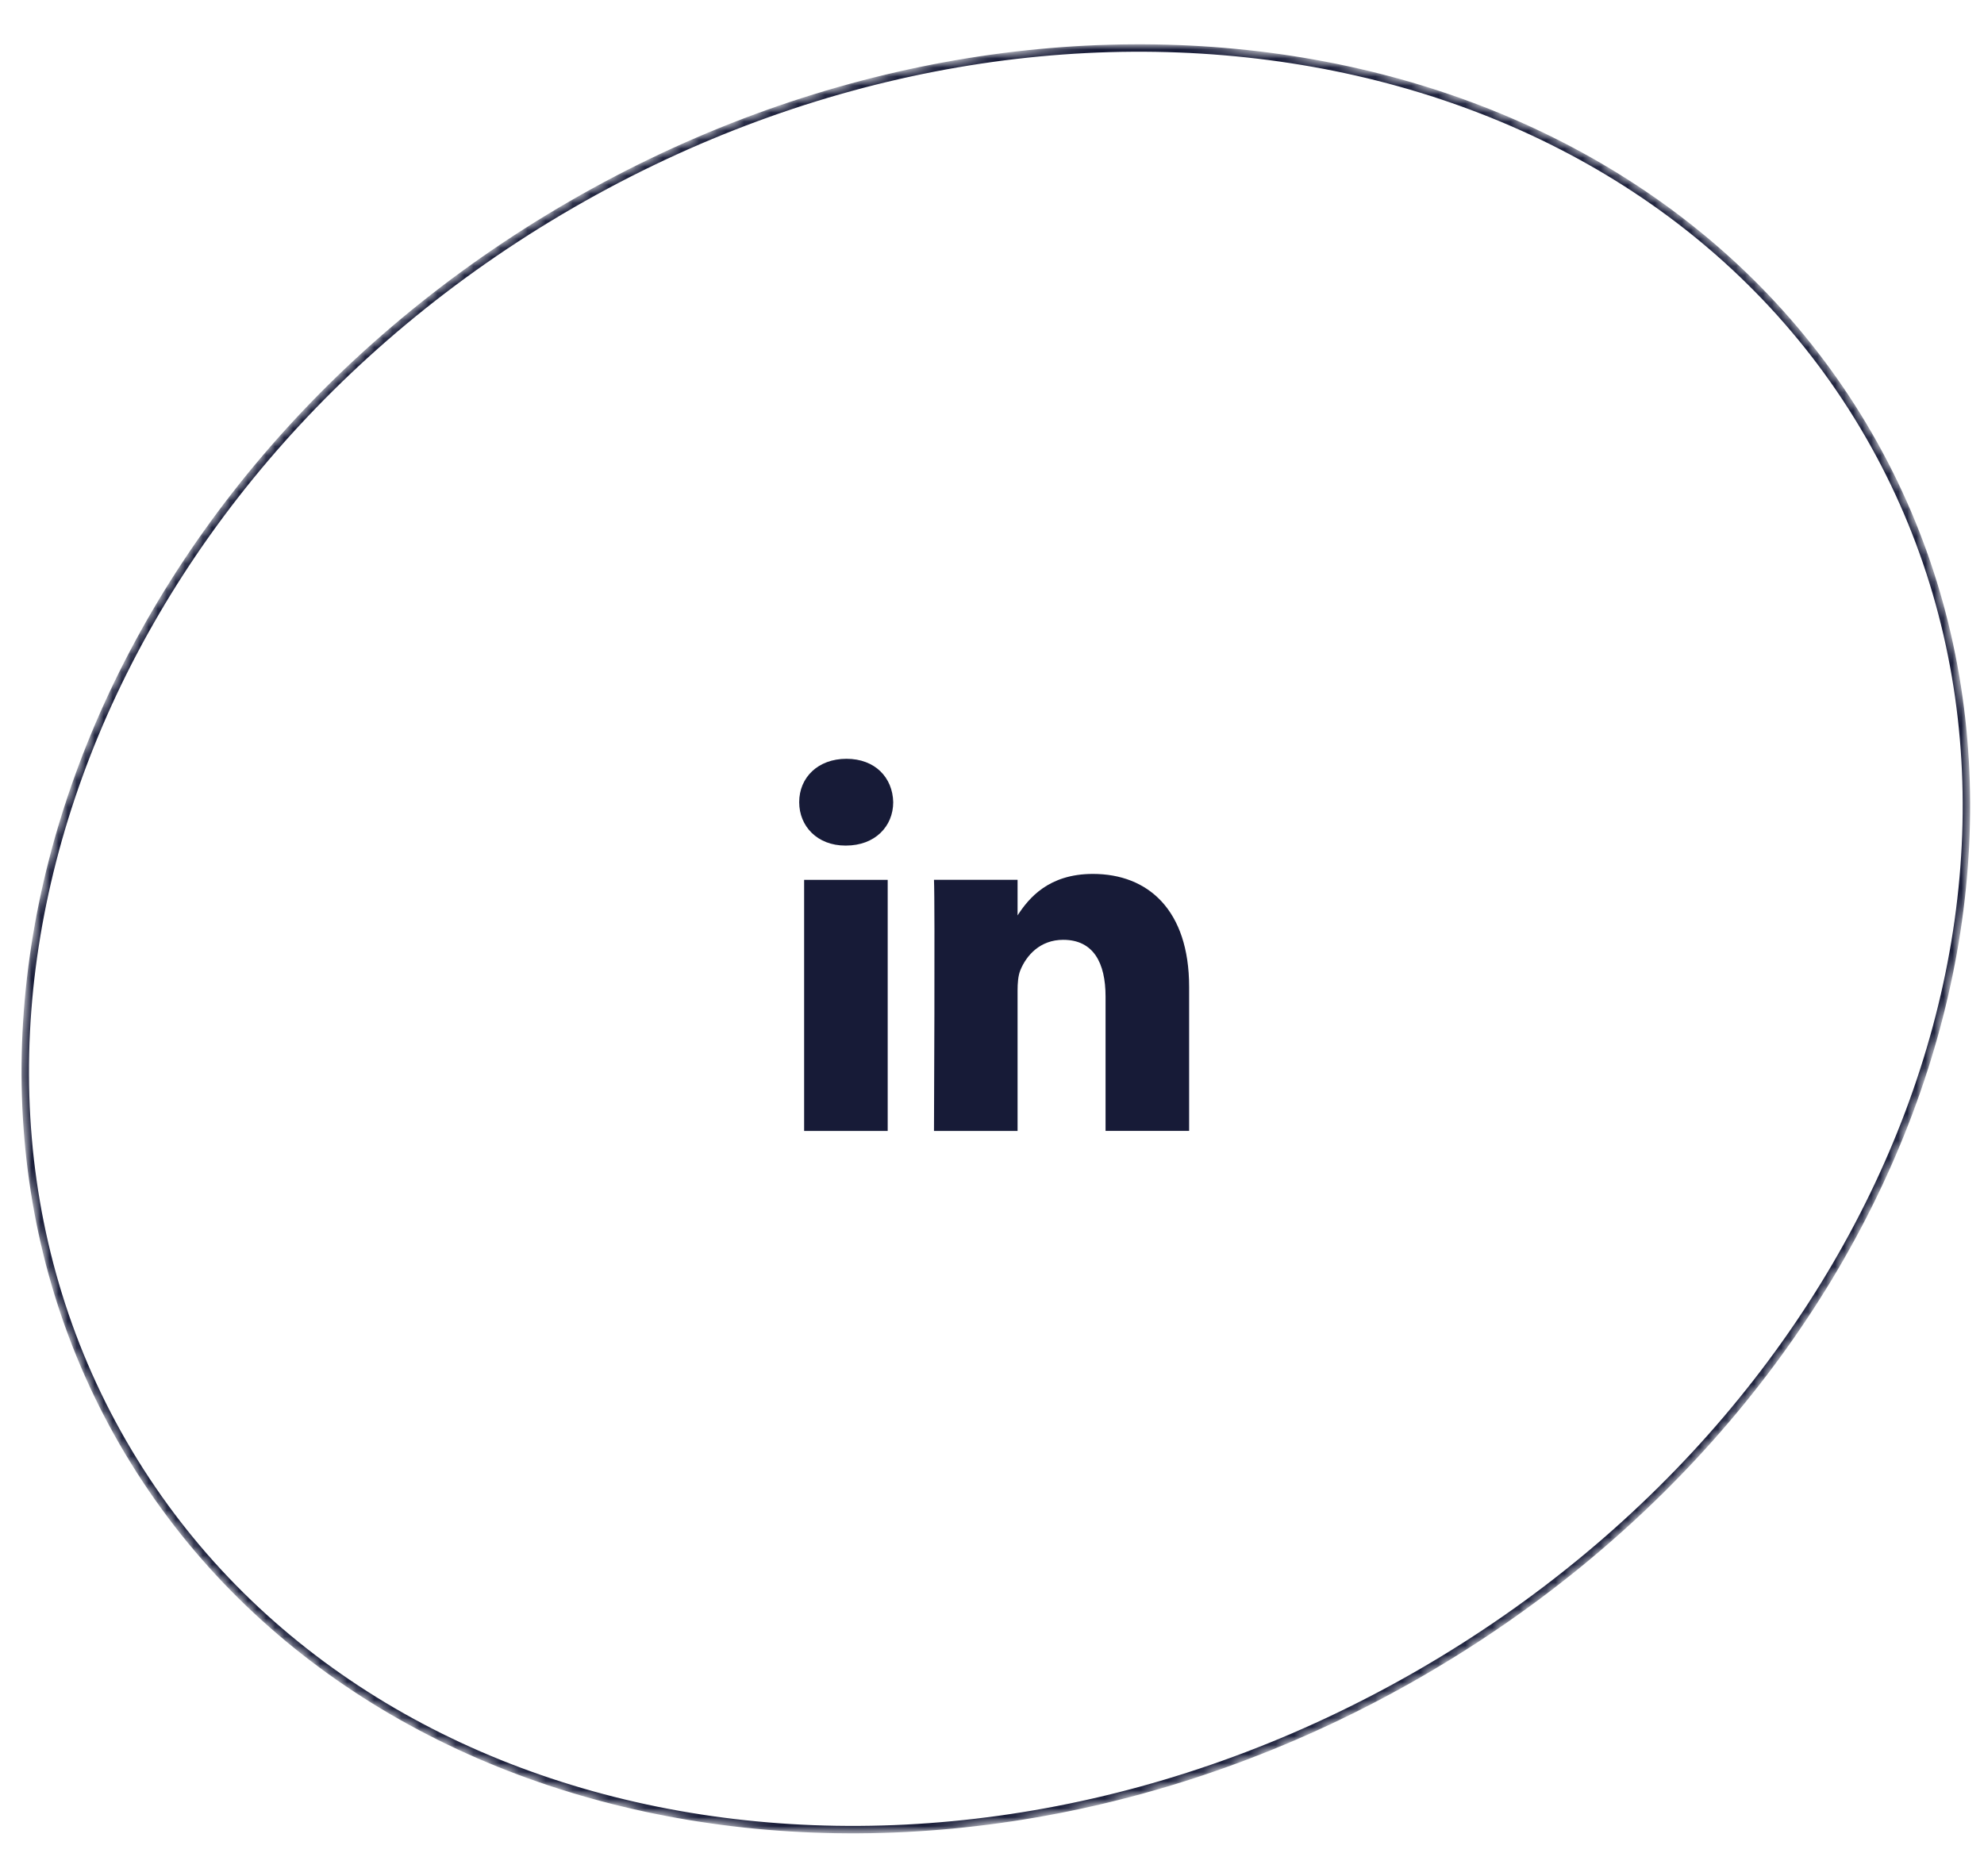 <svg width="220" height="208" viewBox="0 0 220 208" fill="none" xmlns="http://www.w3.org/2000/svg">
<g clip-path="url(#clip0_121_15174)">
<mask id="mask0_121_15174" style="mask-type:alpha" maskUnits="userSpaceOnUse" x="2" y="4" width="217" height="200">
<path d="M207.135 48.273C233.043 93.147 210.89 154.602 157.407 185.48C103.923 216.359 39.626 204.816 13.718 159.942C-12.19 115.068 9.963 53.614 63.446 22.735C116.929 -8.143 181.227 3.399 207.135 48.273Z" fill="#D9D9D9" stroke="#242424"/>
</mask>
<g mask="url(#mask0_121_15174)">
<path fill-rule="evenodd" clip-rule="evenodd" d="M99.046 88.954C99.046 91.628 97.033 93.767 93.802 93.767H93.743C90.631 93.767 88.62 91.628 88.62 88.954C88.62 86.224 90.693 84.144 93.863 84.144C97.033 84.144 98.986 86.224 99.046 88.954ZM98.434 97.566V125.411H89.167V97.566H98.434ZM131.859 125.408L131.859 109.443C131.859 100.891 127.287 96.91 121.189 96.91C116.269 96.91 114.066 99.613 112.836 101.509V97.565H103.567C103.689 100.178 103.567 125.409 103.567 125.409H112.836V109.859C112.836 109.026 112.896 108.196 113.141 107.6C113.811 105.938 115.336 104.217 117.896 104.217C121.251 104.217 122.592 106.77 122.592 110.512V125.408H131.859Z" fill="#171B37"/>
<path d="M207.21 48.229C233.149 93.157 210.963 154.66 157.45 185.556C103.938 216.451 39.581 204.913 13.642 159.986C-12.297 115.058 9.89 53.555 63.402 22.66C116.915 -8.236 181.271 3.302 207.21 48.229Z" stroke="#171B37" stroke-width="0.825"/>
</g>
</g>
<defs>
<clipPath id="clip0_121_15174">
<rect width="218.72" height="207.165" fill="white" transform="translate(0.72 0.883)"/>
</clipPath>
</defs>
</svg>
